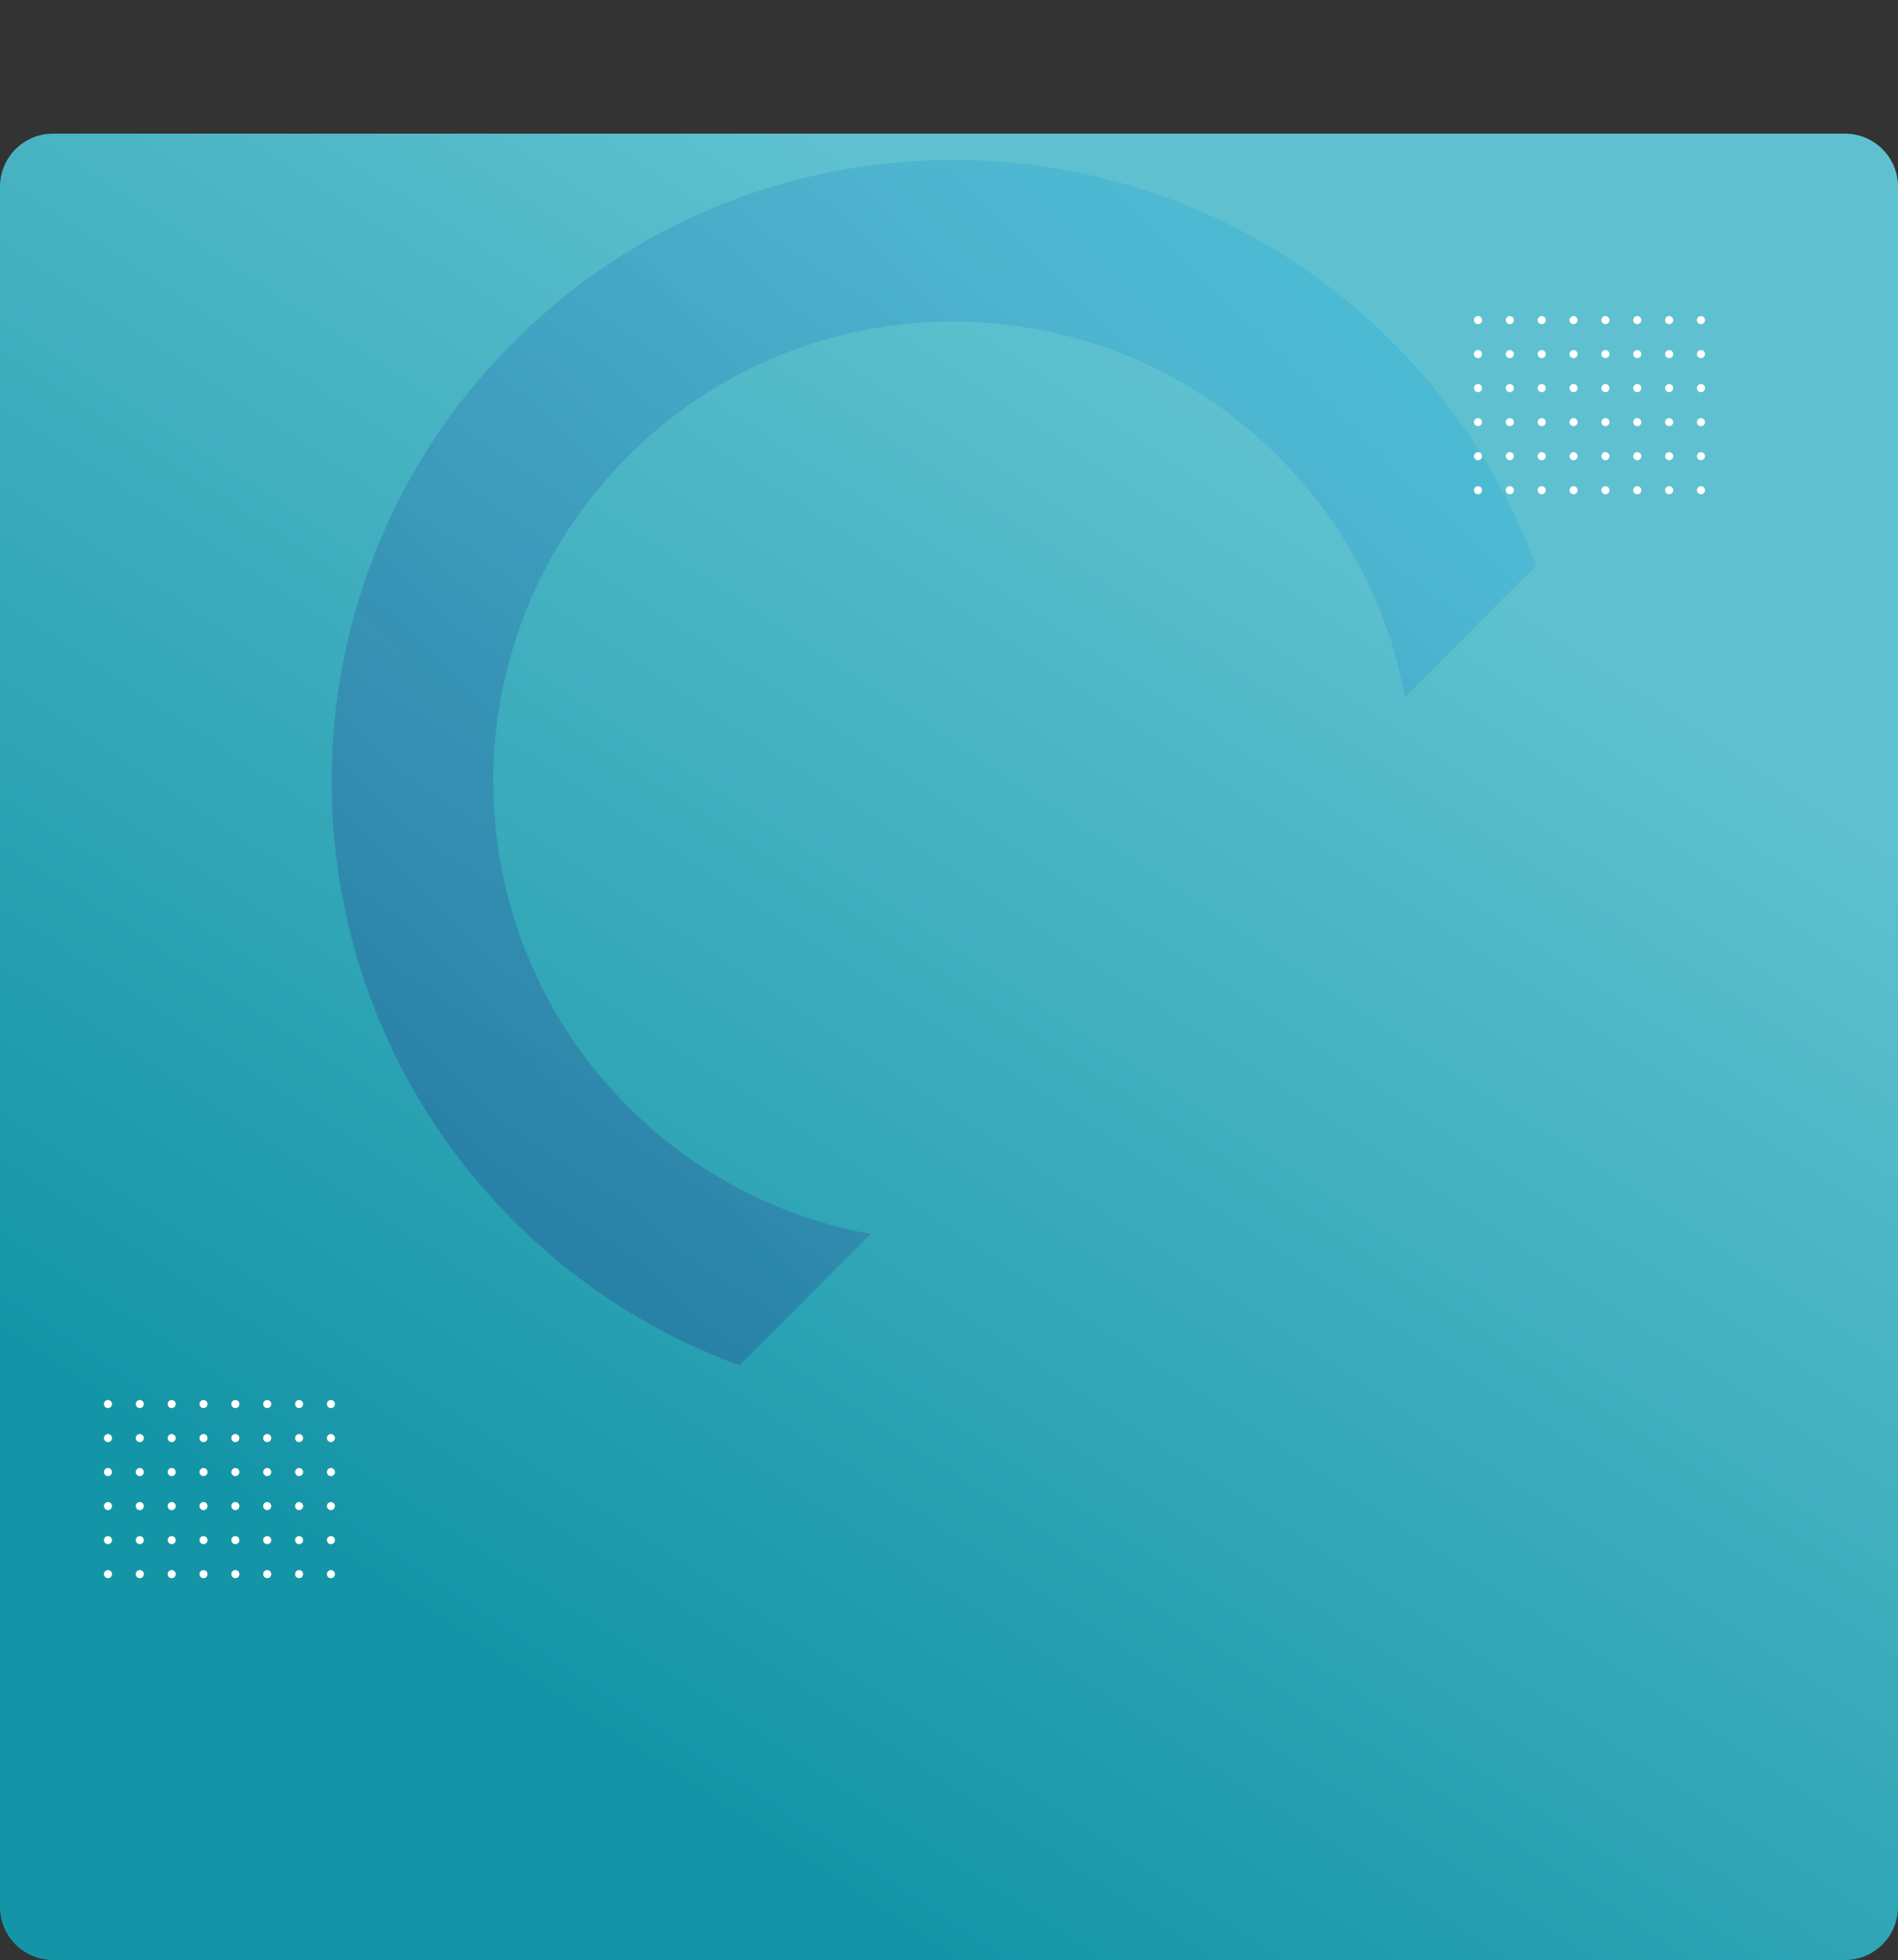 <svg width="895" height="924" viewBox="0 0 895 924" fill="none" xmlns="http://www.w3.org/2000/svg">
<rect x="0" y="0" width="895" height="924" fill="#333333" stroke="none"/>
<path d="M0 88C0 74.193 11.193 63 25 63H870C883.807 63 895 74.193 895 88V899C895 912.807 883.807 924 870 924H25C11.193 924 0 912.807 0 899V88Z" fill="url(#paint0_linear_0_1)"/>
<g clip-path="url(#clip0_0_1)">
<path opacity="0.3" d="M602.457 214.87C634.785 247.078 654.836 286.935 662.582 328.626L724.291 266.689C710.024 228.07 687.341 191.861 656.246 160.882C541.557 46.616 356.003 46.938 241.799 161.565C127.595 276.192 127.959 461.746 242.649 576.012C273.743 606.992 310.035 629.541 348.707 643.665L410.416 581.728C368.696 574.136 328.765 554.232 296.437 522.024C211.576 437.476 211.311 300.186 295.809 215.375C380.306 130.565 517.597 130.322 602.457 214.87Z" fill="url(#paint1_linear_0_1)"/>
</g>
<path d="M802.092 233C803.145 233 803.999 232.146 803.999 231.093C803.999 230.039 803.145 229.185 802.092 229.185C801.039 229.185 800.186 230.039 800.186 231.093C800.186 232.146 801.039 233 802.092 233Z" fill="white"/>
<path d="M802.092 216.968C803.145 216.968 803.999 216.114 803.999 215.06C803.999 214.007 803.145 213.153 802.092 213.153C801.039 213.153 800.186 214.007 800.186 215.06C800.186 216.114 801.039 216.968 802.092 216.968Z" fill="white"/>
<path d="M802.092 200.911C803.145 200.911 803.999 200.057 803.999 199.004C803.999 197.951 803.145 197.097 802.092 197.097C801.039 197.097 800.186 197.951 800.186 199.004C800.186 200.057 801.039 200.911 802.092 200.911Z" fill="white"/>
<path d="M802.092 184.879C803.145 184.879 803.999 184.025 803.999 182.972C803.999 181.918 803.145 181.064 802.092 181.064C801.039 181.064 800.186 181.918 800.186 182.972C800.186 184.025 801.039 184.879 802.092 184.879Z" fill="white"/>
<path d="M802.092 168.847C803.145 168.847 803.999 167.993 803.999 166.94C803.999 165.886 803.145 165.032 802.092 165.032C801.039 165.032 800.186 165.886 800.186 166.94C800.186 167.993 801.039 168.847 802.092 168.847Z" fill="white"/>
<path d="M802.092 152.815C803.145 152.815 803.999 151.961 803.999 150.907C803.999 149.854 803.145 149 802.092 149C801.039 149 800.186 149.854 800.186 150.907C800.186 151.961 801.039 152.815 802.092 152.815Z" fill="white"/>
<path d="M787.082 233C788.135 233 788.989 232.146 788.989 231.093C788.989 230.039 788.135 229.185 787.082 229.185C786.029 229.185 785.176 230.039 785.176 231.093C785.176 232.146 786.029 233 787.082 233Z" fill="white"/>
<path d="M787.082 216.968C788.135 216.968 788.989 216.114 788.989 215.06C788.989 214.007 788.135 213.153 787.082 213.153C786.029 213.153 785.176 214.007 785.176 215.06C785.176 216.114 786.029 216.968 787.082 216.968Z" fill="white"/>
<path d="M787.082 200.911C788.135 200.911 788.989 200.057 788.989 199.004C788.989 197.951 788.135 197.097 787.082 197.097C786.029 197.097 785.176 197.951 785.176 199.004C785.176 200.057 786.029 200.911 787.082 200.911Z" fill="white"/>
<path d="M787.082 184.879C788.135 184.879 788.989 184.025 788.989 182.972C788.989 181.918 788.135 181.064 787.082 181.064C786.029 181.064 785.176 181.918 785.176 182.972C785.176 184.025 786.029 184.879 787.082 184.879Z" fill="white"/>
<path d="M787.082 168.847C788.135 168.847 788.989 167.993 788.989 166.94C788.989 165.886 788.135 165.032 787.082 165.032C786.029 165.032 785.176 165.886 785.176 166.94C785.176 167.993 786.029 168.847 787.082 168.847Z" fill="white"/>
<path d="M787.082 152.815C788.135 152.815 788.989 151.961 788.989 150.907C788.989 149.854 788.135 149 787.082 149C786.029 149 785.176 149.854 785.176 150.907C785.176 151.961 786.029 152.815 787.082 152.815Z" fill="white"/>
<path d="M772.048 233C773.101 233 773.954 232.146 773.954 231.093C773.954 230.039 773.101 229.185 772.048 229.185C770.995 229.185 770.142 230.039 770.142 231.093C770.142 232.146 770.995 233 772.048 233Z" fill="white"/>
<path d="M772.048 216.968C773.101 216.968 773.954 216.114 773.954 215.06C773.954 214.007 773.101 213.153 772.048 213.153C770.995 213.153 770.142 214.007 770.142 215.06C770.142 216.114 770.995 216.968 772.048 216.968Z" fill="white"/>
<path d="M772.048 200.911C773.101 200.911 773.954 200.057 773.954 199.004C773.954 197.951 773.101 197.097 772.048 197.097C770.995 197.097 770.142 197.951 770.142 199.004C770.142 200.057 770.995 200.911 772.048 200.911Z" fill="white"/>
<path d="M772.048 184.879C773.101 184.879 773.954 184.025 773.954 182.972C773.954 181.918 773.101 181.064 772.048 181.064C770.995 181.064 770.142 181.918 770.142 182.972C770.142 184.025 770.995 184.879 772.048 184.879Z" fill="white"/>
<path d="M772.048 168.847C773.101 168.847 773.954 167.993 773.954 166.94C773.954 165.886 773.101 165.032 772.048 165.032C770.995 165.032 770.142 165.886 770.142 166.94C770.142 167.993 770.995 168.847 772.048 168.847Z" fill="white"/>
<path d="M772.048 152.815C773.101 152.815 773.954 151.961 773.954 150.907C773.954 149.854 773.101 149 772.048 149C770.995 149 770.142 149.854 770.142 150.907C770.142 151.961 770.995 152.815 772.048 152.815Z" fill="white"/>
<path d="M757.038 233C758.091 233 758.944 232.146 758.944 231.093C758.944 230.039 758.091 229.185 757.038 229.185C755.985 229.185 755.131 230.039 755.131 231.093C755.131 232.146 755.985 233 757.038 233Z" fill="white"/>
<path d="M757.038 216.968C758.091 216.968 758.944 216.114 758.944 215.06C758.944 214.007 758.091 213.153 757.038 213.153C755.985 213.153 755.131 214.007 755.131 215.06C755.131 216.114 755.985 216.968 757.038 216.968Z" fill="white"/>
<path d="M757.038 200.911C758.091 200.911 758.944 200.057 758.944 199.004C758.944 197.951 758.091 197.097 757.038 197.097C755.985 197.097 755.131 197.951 755.131 199.004C755.131 200.057 755.985 200.911 757.038 200.911Z" fill="white"/>
<path d="M757.038 184.879C758.091 184.879 758.944 184.025 758.944 182.972C758.944 181.918 758.091 181.064 757.038 181.064C755.985 181.064 755.131 181.918 755.131 182.972C755.131 184.025 755.985 184.879 757.038 184.879Z" fill="white"/>
<path d="M757.038 168.847C758.091 168.847 758.944 167.993 758.944 166.94C758.944 165.886 758.091 165.032 757.038 165.032C755.985 165.032 755.131 165.886 755.131 166.94C755.131 167.993 755.985 168.847 757.038 168.847Z" fill="white"/>
<path d="M757.038 152.815C758.091 152.815 758.944 151.961 758.944 150.907C758.944 149.854 758.091 149 757.038 149C755.985 149 755.131 149.854 755.131 150.907C755.131 151.961 755.985 152.815 757.038 152.815Z" fill="white"/>
<path d="M742.004 233C743.057 233 743.91 232.146 743.91 231.093C743.91 230.039 743.057 229.185 742.004 229.185C740.951 229.185 740.097 230.039 740.097 231.093C740.097 232.146 740.951 233 742.004 233Z" fill="white"/>
<path d="M742.004 216.968C743.057 216.968 743.91 216.114 743.91 215.06C743.91 214.007 743.057 213.153 742.004 213.153C740.951 213.153 740.097 214.007 740.097 215.06C740.097 216.114 740.951 216.968 742.004 216.968Z" fill="white"/>
<path d="M742.004 200.911C743.057 200.911 743.91 200.057 743.91 199.004C743.91 197.951 743.057 197.097 742.004 197.097C740.951 197.097 740.097 197.951 740.097 199.004C740.097 200.057 740.951 200.911 742.004 200.911Z" fill="white"/>
<path d="M742.004 184.879C743.057 184.879 743.91 184.025 743.91 182.972C743.91 181.918 743.057 181.064 742.004 181.064C740.951 181.064 740.097 181.918 740.097 182.972C740.097 184.025 740.951 184.879 742.004 184.879Z" fill="white"/>
<path d="M742.004 168.847C743.057 168.847 743.91 167.993 743.91 166.94C743.91 165.886 743.057 165.032 742.004 165.032C740.951 165.032 740.097 165.886 740.097 166.94C740.097 167.993 740.951 168.847 742.004 168.847Z" fill="white"/>
<path d="M742.004 152.815C743.057 152.815 743.91 151.961 743.91 150.907C743.91 149.854 743.057 149 742.004 149C740.951 149 740.097 149.854 740.097 150.907C740.097 151.961 740.951 152.815 742.004 152.815Z" fill="white"/>
<path d="M726.994 233C728.047 233 728.9 232.146 728.9 231.093C728.9 230.039 728.047 229.185 726.994 229.185C725.941 229.185 725.087 230.039 725.087 231.093C725.087 232.146 725.941 233 726.994 233Z" fill="white"/>
<path d="M726.994 216.968C728.047 216.968 728.9 216.114 728.9 215.06C728.9 214.007 728.047 213.153 726.994 213.153C725.941 213.153 725.087 214.007 725.087 215.06C725.087 216.114 725.941 216.968 726.994 216.968Z" fill="white"/>
<path d="M726.994 200.911C728.047 200.911 728.9 200.057 728.9 199.004C728.9 197.951 728.047 197.097 726.994 197.097C725.941 197.097 725.087 197.951 725.087 199.004C725.087 200.057 725.941 200.911 726.994 200.911Z" fill="white"/>
<path d="M726.994 184.879C728.047 184.879 728.9 184.025 728.9 182.972C728.9 181.918 728.047 181.064 726.994 181.064C725.941 181.064 725.087 181.918 725.087 182.972C725.087 184.025 725.941 184.879 726.994 184.879Z" fill="white"/>
<path d="M726.994 168.847C728.047 168.847 728.9 167.993 728.9 166.94C728.9 165.886 728.047 165.032 726.994 165.032C725.941 165.032 725.087 165.886 725.087 166.94C725.087 167.993 725.941 168.847 726.994 168.847Z" fill="white"/>
<path d="M726.994 152.815C728.047 152.815 728.9 151.961 728.9 150.907C728.9 149.854 728.047 149 726.994 149C725.941 149 725.087 149.854 725.087 150.907C725.087 151.961 725.941 152.815 726.994 152.815Z" fill="white"/>
<path d="M711.959 233C713.012 233 713.866 232.146 713.866 231.093C713.866 230.039 713.012 229.185 711.959 229.185C710.907 229.185 710.053 230.039 710.053 231.093C710.053 232.146 710.907 233 711.959 233Z" fill="white"/>
<path d="M711.959 216.968C713.012 216.968 713.866 216.114 713.866 215.06C713.866 214.007 713.012 213.153 711.959 213.153C710.907 213.153 710.053 214.007 710.053 215.06C710.053 216.114 710.907 216.968 711.959 216.968Z" fill="white"/>
<path d="M711.959 200.911C713.012 200.911 713.866 200.057 713.866 199.004C713.866 197.951 713.012 197.097 711.959 197.097C710.907 197.097 710.053 197.951 710.053 199.004C710.053 200.057 710.907 200.911 711.959 200.911Z" fill="white"/>
<path d="M711.959 184.879C713.012 184.879 713.866 184.025 713.866 182.972C713.866 181.918 713.012 181.064 711.959 181.064C710.907 181.064 710.053 181.918 710.053 182.972C710.053 184.025 710.907 184.879 711.959 184.879Z" fill="white"/>
<path d="M711.959 168.847C713.012 168.847 713.866 167.993 713.866 166.94C713.866 165.886 713.012 165.032 711.959 165.032C710.907 165.032 710.053 165.886 710.053 166.94C710.053 167.993 710.907 168.847 711.959 168.847Z" fill="white"/>
<path d="M711.959 152.815C713.012 152.815 713.866 151.961 713.866 150.907C713.866 149.854 713.012 149 711.959 149C710.907 149 710.053 149.854 710.053 150.907C710.053 151.961 710.907 152.815 711.959 152.815Z" fill="white"/>
<path d="M696.949 233C698.002 233 698.856 232.146 698.856 231.093C698.856 230.039 698.002 229.185 696.949 229.185C695.897 229.185 695.043 230.039 695.043 231.093C695.043 232.146 695.897 233 696.949 233Z" fill="white"/>
<path d="M696.949 216.968C698.002 216.968 698.856 216.114 698.856 215.06C698.856 214.007 698.002 213.153 696.949 213.153C695.897 213.153 695.043 214.007 695.043 215.06C695.043 216.114 695.897 216.968 696.949 216.968Z" fill="white"/>
<path d="M696.949 200.911C698.002 200.911 698.856 200.057 698.856 199.004C698.856 197.951 698.002 197.097 696.949 197.097C695.897 197.097 695.043 197.951 695.043 199.004C695.043 200.057 695.897 200.911 696.949 200.911Z" fill="white"/>
<path d="M696.949 184.879C698.002 184.879 698.856 184.025 698.856 182.972C698.856 181.918 698.002 181.064 696.949 181.064C695.897 181.064 695.043 181.918 695.043 182.972C695.043 184.025 695.897 184.879 696.949 184.879Z" fill="white"/>
<path d="M696.949 168.847C698.002 168.847 698.856 167.993 698.856 166.94C698.856 165.886 698.002 165.032 696.949 165.032C695.897 165.032 695.043 165.886 695.043 166.94C695.043 167.993 695.897 168.847 696.949 168.847Z" fill="white"/>
<path d="M696.949 152.815C698.002 152.815 698.856 151.961 698.856 150.907C698.856 149.854 698.002 149 696.949 149C695.897 149 695.043 149.854 695.043 150.907C695.043 151.961 695.897 152.815 696.949 152.815Z" fill="white"/>
<path d="M156.049 744C157.102 744 157.956 743.146 157.956 742.093C157.956 741.039 157.102 740.185 156.049 740.185C154.996 740.185 154.143 741.039 154.143 742.093C154.143 743.146 154.996 744 156.049 744Z" fill="white"/>
<path d="M156.049 727.968C157.102 727.968 157.956 727.114 157.956 726.06C157.956 725.007 157.102 724.153 156.049 724.153C154.996 724.153 154.143 725.007 154.143 726.06C154.143 727.114 154.996 727.968 156.049 727.968Z" fill="white"/>
<path d="M156.049 711.911C157.102 711.911 157.956 711.057 157.956 710.004C157.956 708.951 157.102 708.097 156.049 708.097C154.996 708.097 154.143 708.951 154.143 710.004C154.143 711.057 154.996 711.911 156.049 711.911Z" fill="white"/>
<path d="M156.049 695.879C157.102 695.879 157.956 695.025 157.956 693.972C157.956 692.918 157.102 692.064 156.049 692.064C154.996 692.064 154.143 692.918 154.143 693.972C154.143 695.025 154.996 695.879 156.049 695.879Z" fill="white"/>
<path d="M156.049 679.847C157.102 679.847 157.956 678.993 157.956 677.94C157.956 676.886 157.102 676.032 156.049 676.032C154.996 676.032 154.143 676.886 154.143 677.94C154.143 678.993 154.996 679.847 156.049 679.847Z" fill="white"/>
<path d="M156.049 663.815C157.102 663.815 157.956 662.961 157.956 661.907C157.956 660.854 157.102 660 156.049 660C154.996 660 154.143 660.854 154.143 661.907C154.143 662.961 154.996 663.815 156.049 663.815Z" fill="white"/>
<path d="M141.039 744C142.092 744 142.946 743.146 142.946 742.093C142.946 741.039 142.092 740.185 141.039 740.185C139.986 740.185 139.133 741.039 139.133 742.093C139.133 743.146 139.986 744 141.039 744Z" fill="white"/>
<path d="M141.039 727.968C142.092 727.968 142.946 727.114 142.946 726.06C142.946 725.007 142.092 724.153 141.039 724.153C139.986 724.153 139.133 725.007 139.133 726.06C139.133 727.114 139.986 727.968 141.039 727.968Z" fill="white"/>
<path d="M141.039 711.911C142.092 711.911 142.946 711.057 142.946 710.004C142.946 708.951 142.092 708.097 141.039 708.097C139.986 708.097 139.133 708.951 139.133 710.004C139.133 711.057 139.986 711.911 141.039 711.911Z" fill="white"/>
<path d="M141.039 695.879C142.092 695.879 142.946 695.025 142.946 693.972C142.946 692.918 142.092 692.064 141.039 692.064C139.986 692.064 139.133 692.918 139.133 693.972C139.133 695.025 139.986 695.879 141.039 695.879Z" fill="white"/>
<path d="M141.039 679.847C142.092 679.847 142.946 678.993 142.946 677.94C142.946 676.886 142.092 676.032 141.039 676.032C139.986 676.032 139.133 676.886 139.133 677.94C139.133 678.993 139.986 679.847 141.039 679.847Z" fill="white"/>
<path d="M141.039 663.815C142.092 663.815 142.946 662.961 142.946 661.907C142.946 660.854 142.092 660 141.039 660C139.986 660 139.133 660.854 139.133 661.907C139.133 662.961 139.986 663.815 141.039 663.815Z" fill="white"/>
<path d="M126.005 744C127.058 744 127.911 743.146 127.911 742.093C127.911 741.039 127.058 740.185 126.005 740.185C124.952 740.185 124.099 741.039 124.099 742.093C124.099 743.146 124.952 744 126.005 744Z" fill="white"/>
<path d="M126.005 727.968C127.058 727.968 127.911 727.114 127.911 726.06C127.911 725.007 127.058 724.153 126.005 724.153C124.952 724.153 124.099 725.007 124.099 726.06C124.099 727.114 124.952 727.968 126.005 727.968Z" fill="white"/>
<path d="M126.005 711.911C127.058 711.911 127.911 711.057 127.911 710.004C127.911 708.951 127.058 708.097 126.005 708.097C124.952 708.097 124.099 708.951 124.099 710.004C124.099 711.057 124.952 711.911 126.005 711.911Z" fill="white"/>
<path d="M126.005 695.879C127.058 695.879 127.911 695.025 127.911 693.972C127.911 692.918 127.058 692.064 126.005 692.064C124.952 692.064 124.099 692.918 124.099 693.972C124.099 695.025 124.952 695.879 126.005 695.879Z" fill="white"/>
<path d="M126.005 679.847C127.058 679.847 127.911 678.993 127.911 677.94C127.911 676.886 127.058 676.032 126.005 676.032C124.952 676.032 124.099 676.886 124.099 677.94C124.099 678.993 124.952 679.847 126.005 679.847Z" fill="white"/>
<path d="M126.005 663.815C127.058 663.815 127.911 662.961 127.911 661.907C127.911 660.854 127.058 660 126.005 660C124.952 660 124.099 660.854 124.099 661.907C124.099 662.961 124.952 663.815 126.005 663.815Z" fill="white"/>
<path d="M110.995 744C112.048 744 112.901 743.146 112.901 742.093C112.901 741.039 112.048 740.185 110.995 740.185C109.942 740.185 109.089 741.039 109.089 742.093C109.089 743.146 109.942 744 110.995 744Z" fill="white"/>
<path d="M110.995 727.968C112.048 727.968 112.901 727.114 112.901 726.06C112.901 725.007 112.048 724.153 110.995 724.153C109.942 724.153 109.089 725.007 109.089 726.06C109.089 727.114 109.942 727.968 110.995 727.968Z" fill="white"/>
<path d="M110.995 711.911C112.048 711.911 112.901 711.057 112.901 710.004C112.901 708.951 112.048 708.097 110.995 708.097C109.942 708.097 109.089 708.951 109.089 710.004C109.089 711.057 109.942 711.911 110.995 711.911Z" fill="white"/>
<path d="M110.995 695.879C112.048 695.879 112.901 695.025 112.901 693.972C112.901 692.918 112.048 692.064 110.995 692.064C109.942 692.064 109.089 692.918 109.089 693.972C109.089 695.025 109.942 695.879 110.995 695.879Z" fill="white"/>
<path d="M110.995 679.847C112.048 679.847 112.901 678.993 112.901 677.94C112.901 676.886 112.048 676.032 110.995 676.032C109.942 676.032 109.089 676.886 109.089 677.94C109.089 678.993 109.942 679.847 110.995 679.847Z" fill="white"/>
<path d="M110.995 663.815C112.048 663.815 112.901 662.961 112.901 661.907C112.901 660.854 112.048 660 110.995 660C109.942 660 109.089 660.854 109.089 661.907C109.089 662.961 109.942 663.815 110.995 663.815Z" fill="white"/>
<path d="M95.961 744C97.014 744 97.867 743.146 97.867 742.093C97.867 741.039 97.014 740.185 95.961 740.185C94.908 740.185 94.054 741.039 94.054 742.093C94.054 743.146 94.908 744 95.961 744Z" fill="white"/>
<path d="M95.961 727.968C97.014 727.968 97.867 727.114 97.867 726.06C97.867 725.007 97.014 724.153 95.961 724.153C94.908 724.153 94.054 725.007 94.054 726.06C94.054 727.114 94.908 727.968 95.961 727.968Z" fill="white"/>
<path d="M95.961 711.911C97.014 711.911 97.867 711.057 97.867 710.004C97.867 708.951 97.014 708.097 95.961 708.097C94.908 708.097 94.054 708.951 94.054 710.004C94.054 711.057 94.908 711.911 95.961 711.911Z" fill="white"/>
<path d="M95.961 695.879C97.014 695.879 97.867 695.025 97.867 693.972C97.867 692.918 97.014 692.064 95.961 692.064C94.908 692.064 94.054 692.918 94.054 693.972C94.054 695.025 94.908 695.879 95.961 695.879Z" fill="white"/>
<path d="M95.961 679.847C97.014 679.847 97.867 678.993 97.867 677.94C97.867 676.886 97.014 676.032 95.961 676.032C94.908 676.032 94.054 676.886 94.054 677.94C94.054 678.993 94.908 679.847 95.961 679.847Z" fill="white"/>
<path d="M95.961 663.815C97.014 663.815 97.867 662.961 97.867 661.907C97.867 660.854 97.014 660 95.961 660C94.908 660 94.054 660.854 94.054 661.907C94.054 662.961 94.908 663.815 95.961 663.815Z" fill="white"/>
<path d="M80.951 744C82.004 744 82.857 743.146 82.857 742.093C82.857 741.039 82.004 740.185 80.951 740.185C79.898 740.185 79.044 741.039 79.044 742.093C79.044 743.146 79.898 744 80.951 744Z" fill="white"/>
<path d="M80.951 727.968C82.004 727.968 82.857 727.114 82.857 726.06C82.857 725.007 82.004 724.153 80.951 724.153C79.898 724.153 79.044 725.007 79.044 726.06C79.044 727.114 79.898 727.968 80.951 727.968Z" fill="white"/>
<path d="M80.951 711.911C82.004 711.911 82.857 711.057 82.857 710.004C82.857 708.951 82.004 708.097 80.951 708.097C79.898 708.097 79.044 708.951 79.044 710.004C79.044 711.057 79.898 711.911 80.951 711.911Z" fill="white"/>
<path d="M80.951 695.879C82.004 695.879 82.857 695.025 82.857 693.972C82.857 692.918 82.004 692.064 80.951 692.064C79.898 692.064 79.044 692.918 79.044 693.972C79.044 695.025 79.898 695.879 80.951 695.879Z" fill="white"/>
<path d="M80.951 679.847C82.004 679.847 82.857 678.993 82.857 677.94C82.857 676.886 82.004 676.032 80.951 676.032C79.898 676.032 79.044 676.886 79.044 677.94C79.044 678.993 79.898 679.847 80.951 679.847Z" fill="white"/>
<path d="M80.951 663.815C82.004 663.815 82.857 662.961 82.857 661.907C82.857 660.854 82.004 660 80.951 660C79.898 660 79.044 660.854 79.044 661.907C79.044 662.961 79.898 663.815 80.951 663.815Z" fill="white"/>
<path d="M65.916 744C66.969 744 67.823 743.146 67.823 742.093C67.823 741.039 66.969 740.185 65.916 740.185C64.864 740.185 64.01 741.039 64.01 742.093C64.01 743.146 64.864 744 65.916 744Z" fill="white"/>
<path d="M65.916 727.968C66.969 727.968 67.823 727.114 67.823 726.06C67.823 725.007 66.969 724.153 65.916 724.153C64.864 724.153 64.01 725.007 64.01 726.06C64.01 727.114 64.864 727.968 65.916 727.968Z" fill="white"/>
<path d="M65.916 711.911C66.969 711.911 67.823 711.057 67.823 710.004C67.823 708.951 66.969 708.097 65.916 708.097C64.864 708.097 64.01 708.951 64.01 710.004C64.01 711.057 64.864 711.911 65.916 711.911Z" fill="white"/>
<path d="M65.916 695.879C66.969 695.879 67.823 695.025 67.823 693.972C67.823 692.918 66.969 692.064 65.916 692.064C64.864 692.064 64.01 692.918 64.01 693.972C64.01 695.025 64.864 695.879 65.916 695.879Z" fill="white"/>
<path d="M65.916 679.847C66.969 679.847 67.823 678.993 67.823 677.94C67.823 676.886 66.969 676.032 65.916 676.032C64.864 676.032 64.01 676.886 64.01 677.94C64.01 678.993 64.864 679.847 65.916 679.847Z" fill="white"/>
<path d="M65.916 663.815C66.969 663.815 67.823 662.961 67.823 661.907C67.823 660.854 66.969 660 65.916 660C64.864 660 64.01 660.854 64.01 661.907C64.01 662.961 64.864 663.815 65.916 663.815Z" fill="white"/>
<path d="M50.906 744C51.959 744 52.813 743.146 52.813 742.093C52.813 741.039 51.959 740.185 50.906 740.185C49.853 740.185 49 741.039 49 742.093C49 743.146 49.853 744 50.906 744Z" fill="white"/>
<path d="M50.906 727.968C51.959 727.968 52.813 727.114 52.813 726.06C52.813 725.007 51.959 724.153 50.906 724.153C49.853 724.153 49 725.007 49 726.06C49 727.114 49.853 727.968 50.906 727.968Z" fill="white"/>
<path d="M50.906 711.911C51.959 711.911 52.813 711.057 52.813 710.004C52.813 708.951 51.959 708.097 50.906 708.097C49.853 708.097 49 708.951 49 710.004C49 711.057 49.853 711.911 50.906 711.911Z" fill="white"/>
<path d="M50.906 695.879C51.959 695.879 52.813 695.025 52.813 693.972C52.813 692.918 51.959 692.064 50.906 692.064C49.853 692.064 49 692.918 49 693.972C49 695.025 49.853 695.879 50.906 695.879Z" fill="white"/>
<path d="M50.906 679.847C51.959 679.847 52.813 678.993 52.813 677.94C52.813 676.886 51.959 676.032 50.906 676.032C49.853 676.032 49 676.886 49 677.94C49 678.993 49.853 679.847 50.906 679.847Z" fill="white"/>
<path d="M50.906 663.815C51.959 663.815 52.813 662.961 52.813 661.907C52.813 660.854 51.959 660 50.906 660C49.853 660 49 660.854 49 661.907C49 662.961 49.853 663.815 50.906 663.815Z" fill="white"/>
<defs>
<linearGradient id="paint0_linear_0_1" x1="825.5" y1="351.5" x2="447.5" y2="924" gradientUnits="userSpaceOnUse">
<stop stop-color="#5FC1CF"/>
<stop offset="1" stop-color="#1495A7"/>
</linearGradient>
<linearGradient id="paint1_linear_0_1" x1="183.115" y1="515.169" x2="581.996" y2="114.809" gradientUnits="userSpaceOnUse">
<stop stop-color="#2B388F"/>
<stop offset="1" stop-color="#26A9E0"/>
</linearGradient>
<clipPath id="clip0_0_1">
<rect width="416" height="586" fill="white" transform="translate(448.598 -46) rotate(44.894)"/>
</clipPath>
</defs>
</svg>
